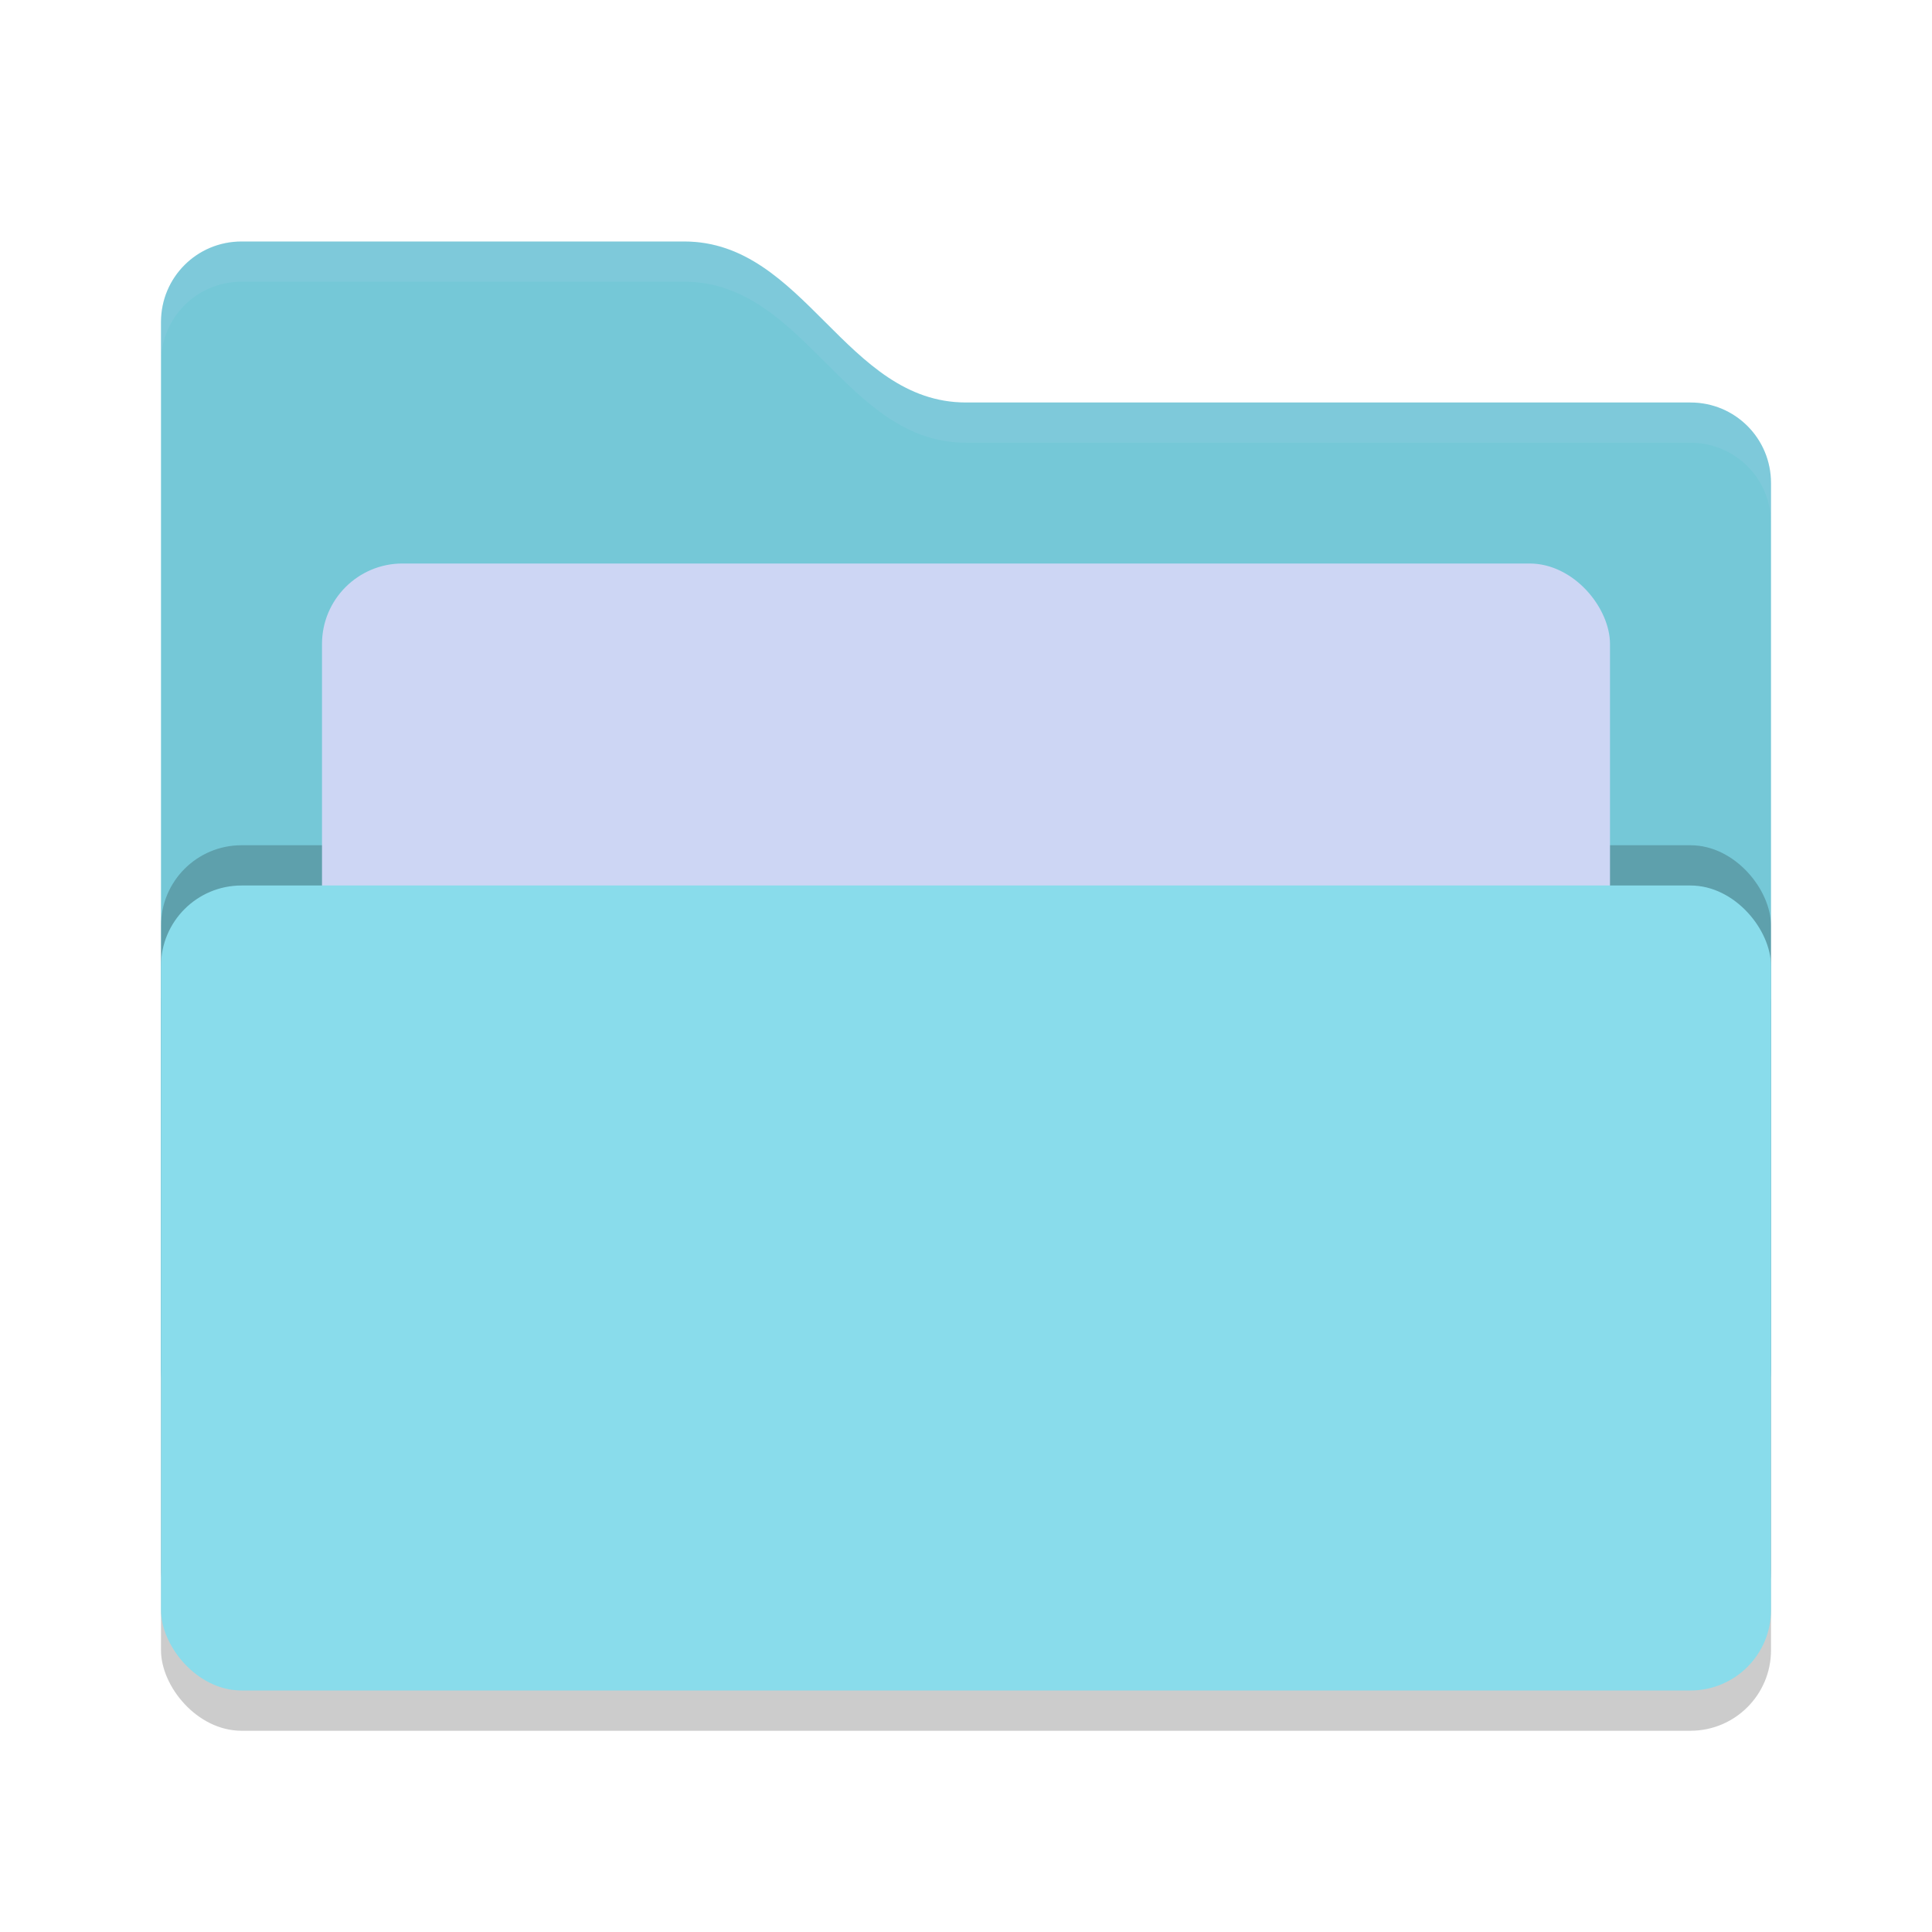 <svg xmlns="http://www.w3.org/2000/svg" width="24" height="24" version="1">
 <rect style="opacity:0.2" width="20" height="10" x="2" y="11.5" rx="1" ry="1"/>
 <path style="fill:#75C8D7" d="M 2,17 C 2,17.554 2.446,18 3,18 H 21 C 21.554,18 22,17.554 22,17 V 6 C 22,5.446 21.554,5 21,5 H 12 C 10.5,5 10,3 8.5,3 H 3 C 2.446,3 2,3.446 2,4"/>
 <rect style="opacity:0.2" width="20" height="10" x="2" y="10.5" rx="1" ry="1"/>
 <rect style="fill:#CDD6F4" width="16" height="8" x="4" y="7" rx="1" ry="1"/>
 <rect style="fill:#89DCEB" width="20" height="10" x="2" y="11" rx="1" ry="1"/>
 <path style="opacity:0.1;fill:#CDD6F4" d="M 3,3 C 2.446,3 2,3.446 2,4 V 4.5 C 2,3.946 2.446,3.5 3,3.5 H 8.5 C 10,3.5 10.5,5.5 12,5.5 H 21 C 21.554,5.5 22,5.946 22,6.5 V 6 C 22,5.446 21.554,5 21,5 H 12 C 10.5,5 10,3 8.5,3 Z"/>
</svg>
